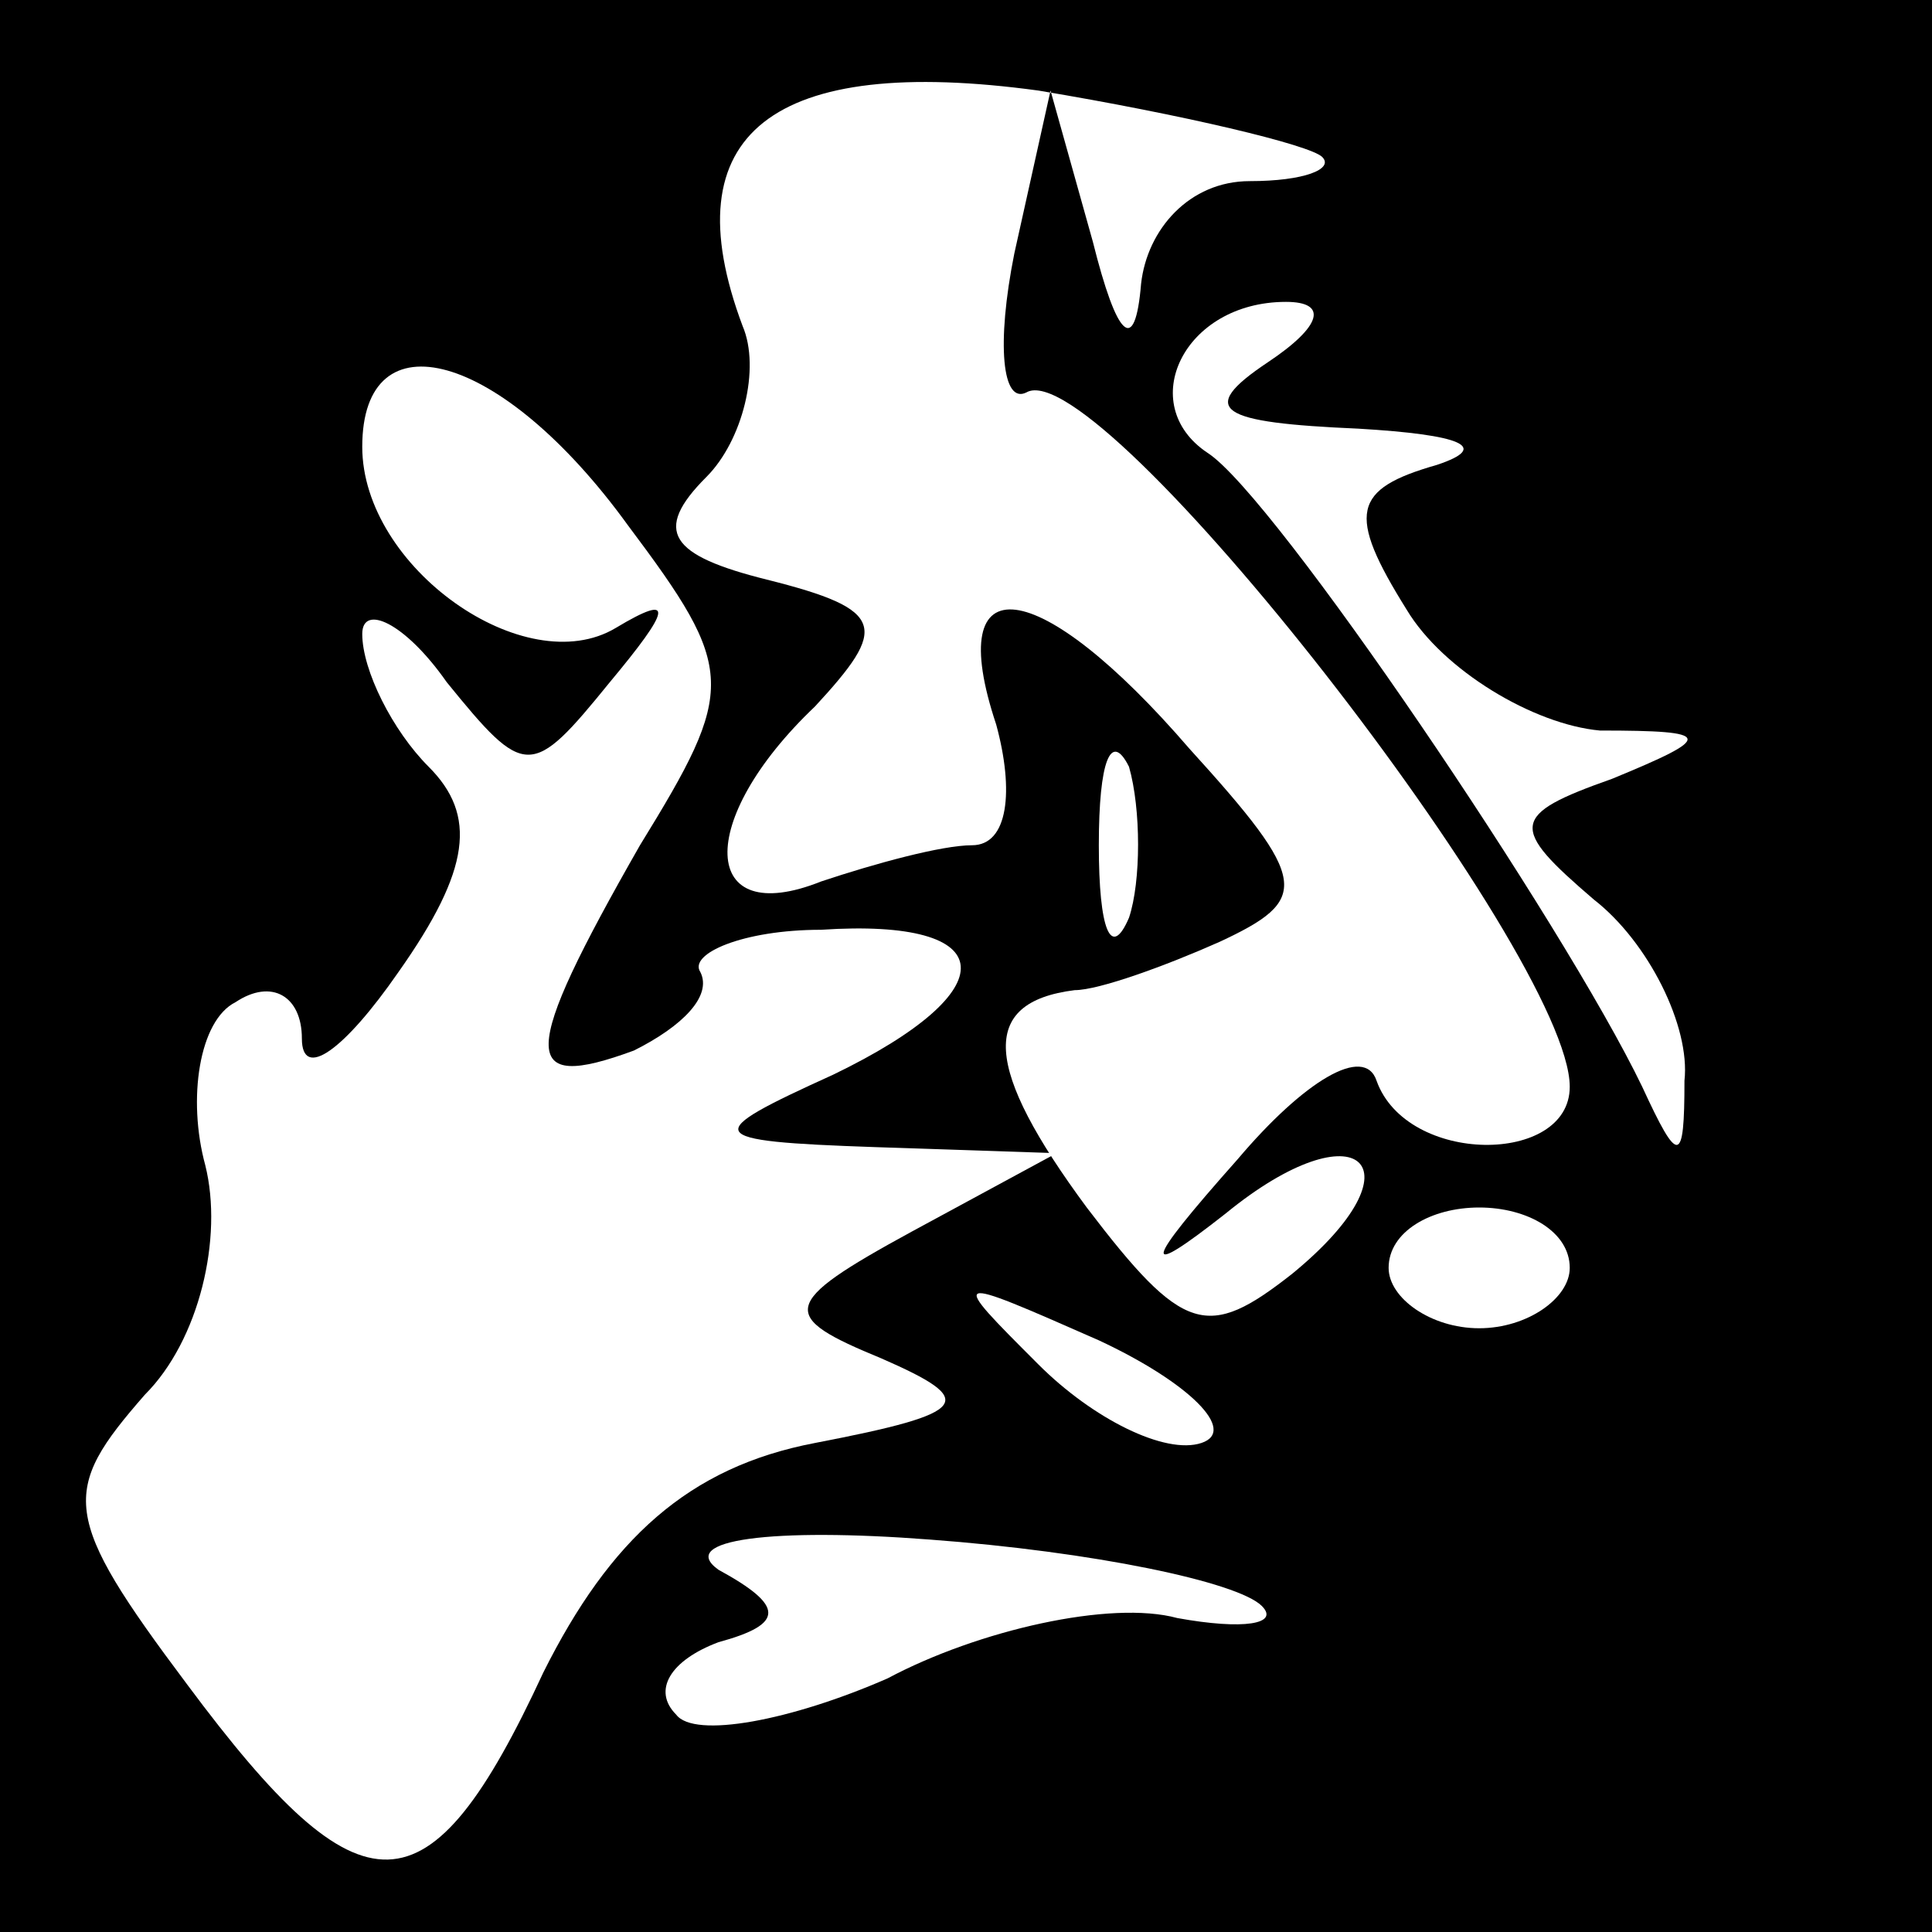 <?xml version="1.0" standalone="no"?>
<!DOCTYPE svg PUBLIC "-//W3C//DTD SVG 20010904//EN"
 "http://www.w3.org/TR/2001/REC-SVG-20010904/DTD/svg10.dtd">
<svg version="1.0" xmlns="http://www.w3.org/2000/svg"
 width="32pt" height="32pt" viewBox="0 0 32 32"
 preserveAspectRatio="xMidYMid meet">
<rect x="0" y="0" width="32" height="32" fill="#808080" stroke="none"/>
<g transform="translate(0,32) scale(0.1,-0.1)"
fill="#000000" stroke="none">
<path fill="#000000" stroke="none" d="M0 160 l0 -160 160 0 160 0 0 160 0
160 -160 0 -160 0 0 -160z"/>
<path fill="#ffffff" stroke="none" d="M219 294 c2 -2 -3 -4 -12 -4 -10 0 -17
-8 -18 -17 -1 -12 -4 -9 -8 7 l-7 25 -6 -27 c-3 -15 -2 -25 2 -23 12 7 90 -93
90 -115 0 -13 -27 -13 -32 1 -2 6 -12 0 -23 -13 -16 -18 -16 -20 -2 -9 22 18
33 8 11 -10 -14 -11 -18 -10 -34 11 -17 23 -18 34 -2 36 4 0 15 4 24 8 15 7
15 10 -5 32 -25 29 -41 31 -32 4 3 -11 2 -20 -4 -20 -5 0 -16 -3 -25 -6 -20
-8 -21 10 -1 29 12 13 12 16 -8 21 -16 4 -19 8 -10 17 6 6 9 18 6 25 -12 32 5
45 49 39 24 -4 45 -9 47 -11z"/>
<path fill="#ffffff" stroke="none" d="M210 260 c-12 -8 -8 -10 15 -11 17 -1
22 -3 13 -6 -14 -4 -15 -8 -5 -24 6 -10 21 -19 32 -20 19 0 19 -1 2 -8 -17 -6
-17 -8 -3 -20 9 -7 16 -21 15 -30 0 -14 -1 -14 -7 -1 -13 27 -61 98 -72 105
-12 8 -4 25 13 25 7 0 6 -4 -3 -10z"/>
<path fill="#ffffff" stroke="none" d="M104 233 c18 -24 18 -27 2 -53 -20 -35
-20 -41 -1 -34 8 4 13 9 11 13 -2 3 7 7 20 7 30 2 31 -10 2 -24 -22 -10 -22
-11 7 -12 l30 -1 -24 -13 c-22 -12 -22 -14 -5 -21 16 -7 15 -9 -11 -14 -21 -4
-34 -16 -45 -38 -19 -41 -30 -41 -59 -2 -21 28 -21 32 -7 48 9 9 13 26 10 38
-3 11 -1 24 5 27 6 4 11 1 11 -6 0 -7 7 -2 16 11 12 17 13 26 5 34 -6 6 -11
16 -11 22 0 5 7 2 14 -8 13 -16 14 -16 27 0 10 12 11 15 1 9 -15 -9 -42 10
-42 30 0 22 23 16 44 -13z"/>
<path fill="#ffffff" stroke="none" d="M187 168 c-3 -7 -5 -2 -5 12 0 14 2 19
5 13 2 -7 2 -19 0 -25z"/>
<path fill="#ffffff" stroke="none" d="M260 110 c0 -5 -7 -10 -15 -10 -8 0
-15 5 -15 10 0 6 7 10 15 10 8 0 15 -4 15 -10z"/>
<path fill="#ffffff" stroke="none" d="M199 81 c-6 -2 -18 4 -27 13 -15 15
-15 15 10 4 15 -7 23 -15 17 -17z"/>
<path fill="#ffffff" stroke="none" d="M209 54 c3 -3 -3 -4 -14 -2 -11 3 -33
-2 -48 -10 -16 -7 -32 -10 -35 -6 -4 4 -1 9 7 12 11 3 11 6 0 12 -7 5 9 7 35
5 27 -2 51 -7 55 -11z"/>
</g>
</svg>
